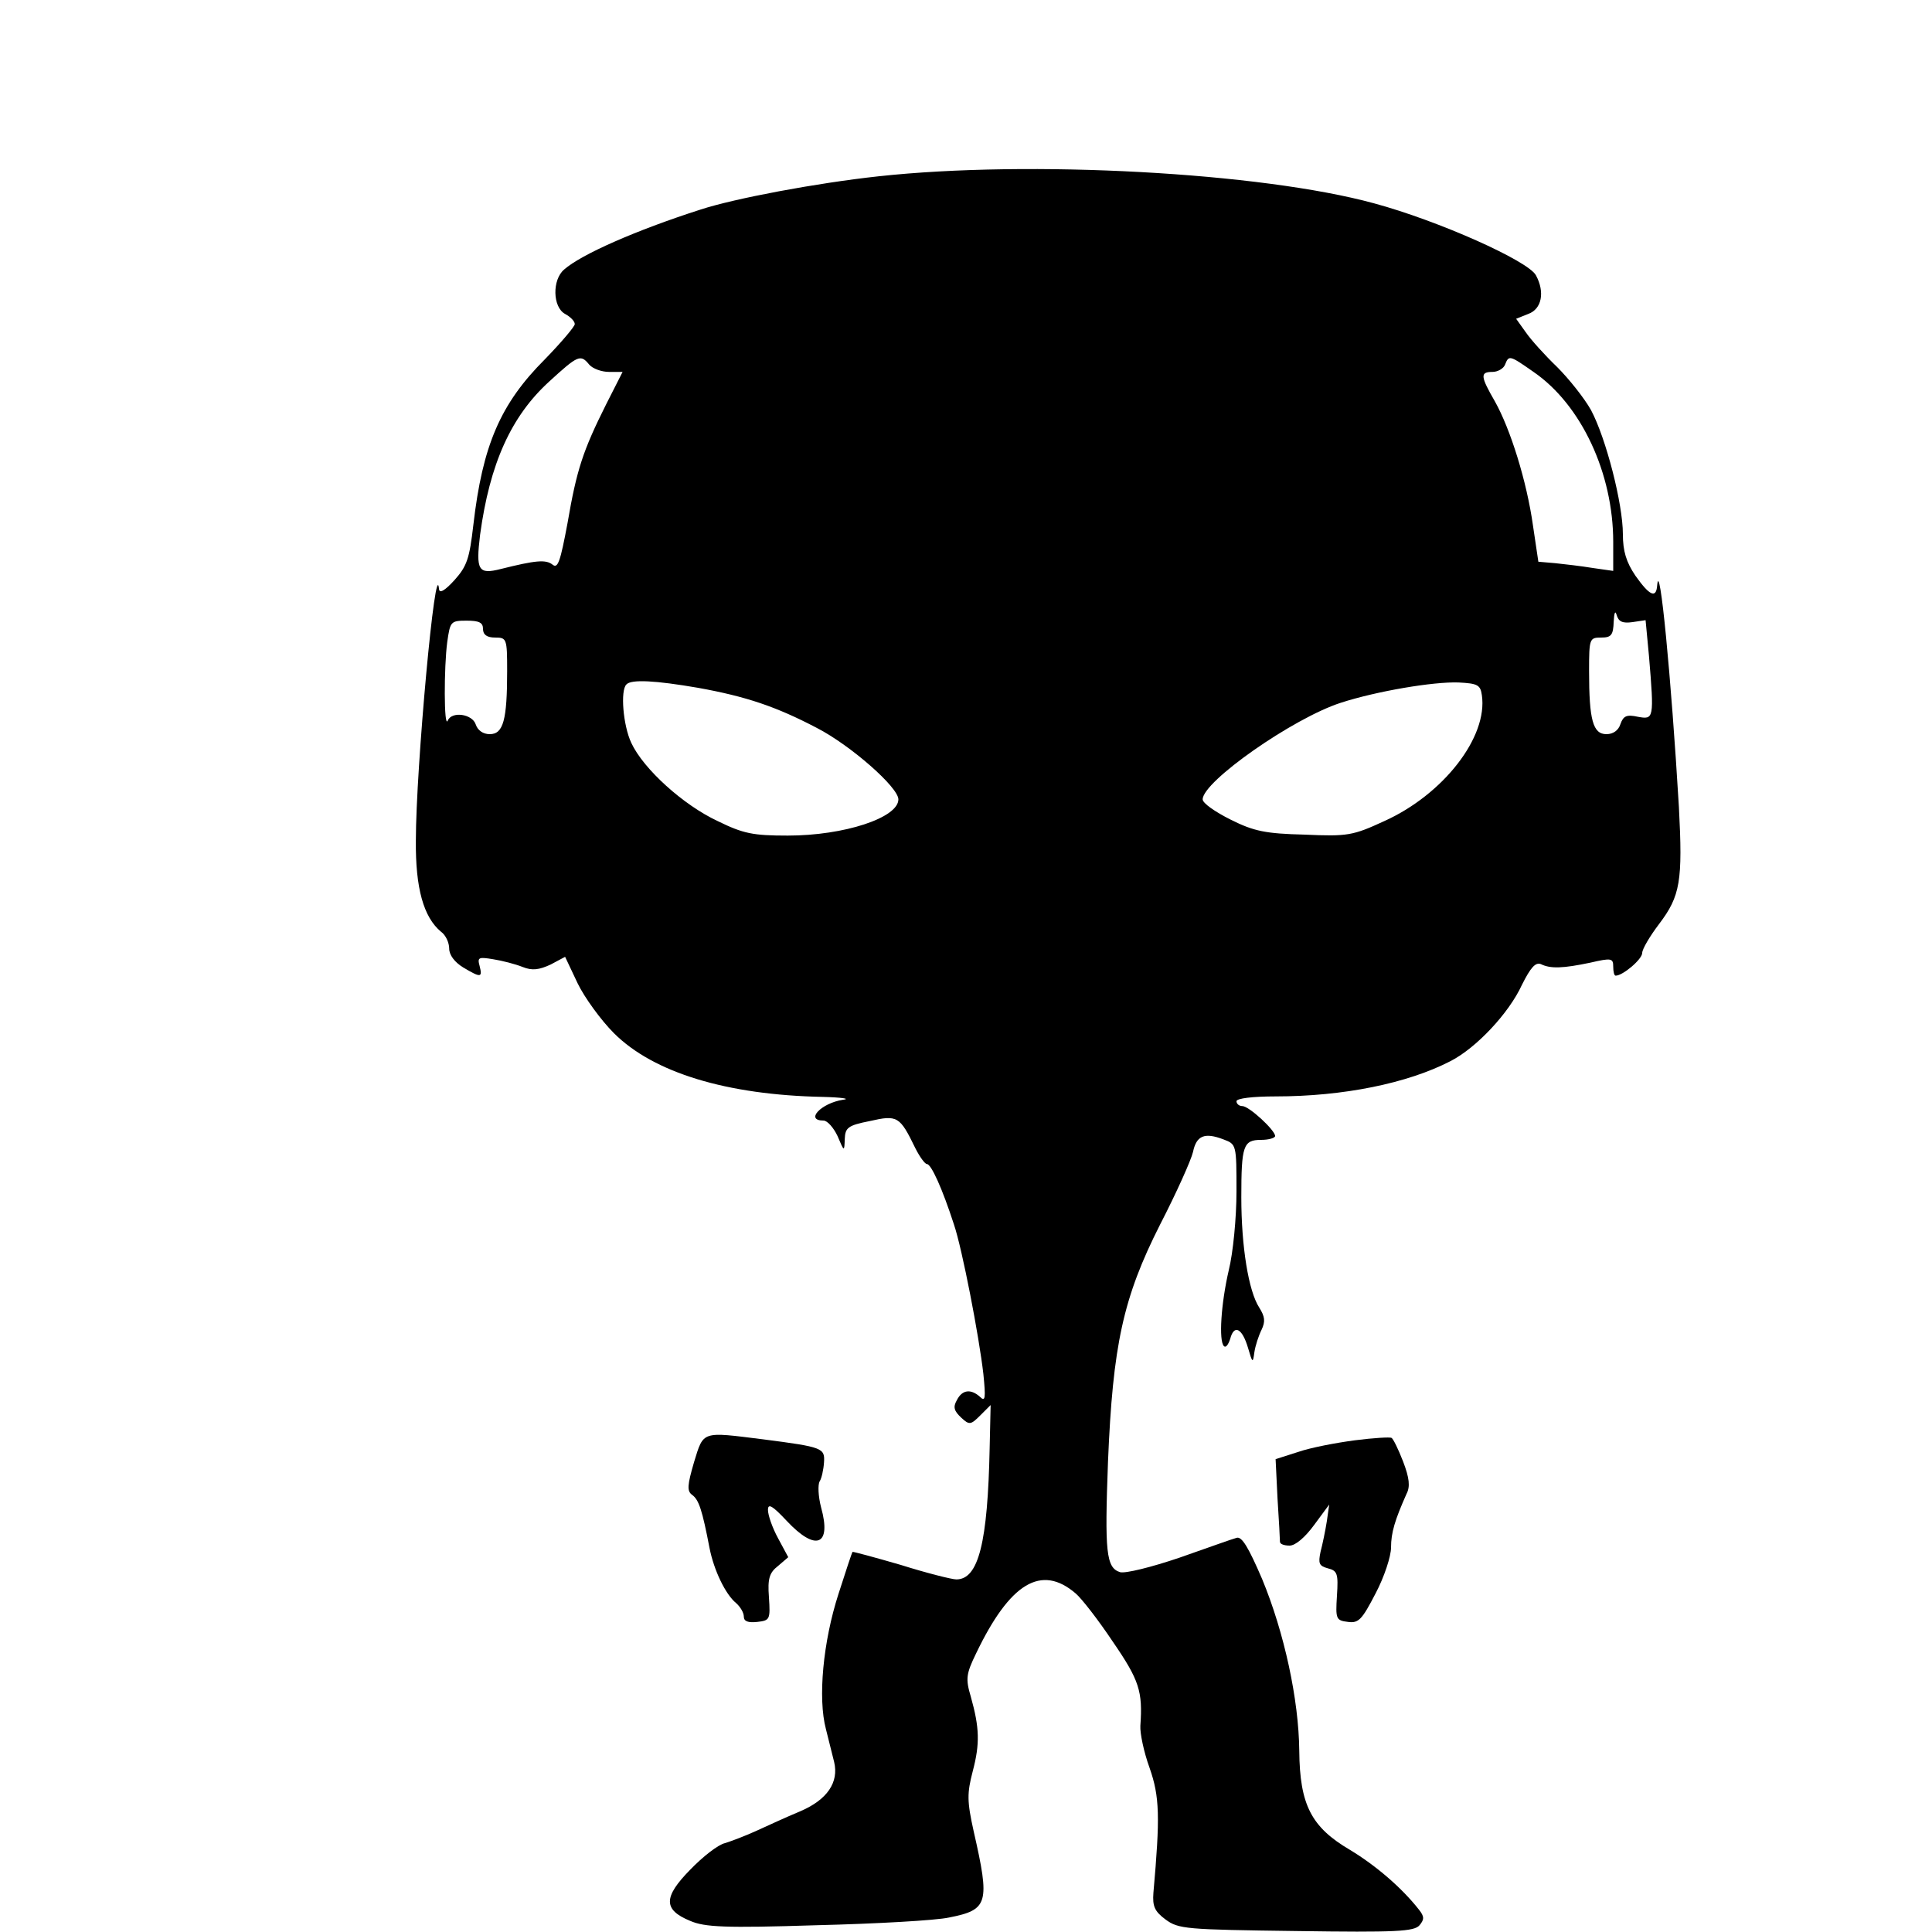 <?xml version="1.0" standalone="no"?>
<!DOCTYPE svg PUBLIC "-//W3C//DTD SVG 20010904//EN"
 "http://www.w3.org/TR/2001/REC-SVG-20010904/DTD/svg10.dtd">
<svg version="1.0" xmlns="http://www.w3.org/2000/svg"
 width="400pt" height="400pt" viewBox="0 0 400 400"
 preserveAspectRatio="xMidYMid meet">
<g transform="translate(0,400) scale(0.1,-0.1)"
fill="#000000" stroke="none">
<path d="M1819 3635 c-129 -14 -299 -46 -369 -69 -134 -43 -247 -93 -282 -124
-25 -21 -24 -78 2 -92 11 -6 20 -15 20 -21 0 -5 -28 -38 -62 -73 -92 -92 -129
-178 -148 -343 -8 -69 -13 -85 -39 -114 -20 -22 -31 -28 -32 -19 -7 76 -48
-372 -48 -520 -1 -99 16 -159 52 -189 10 -7 17 -23 17 -35 0 -13 11 -28 29
-39 37 -22 40 -21 34 3 -5 18 -2 19 28 14 19 -3 46 -10 61 -16 20 -8 34 -6 58
5 l30 16 26 -55 c14 -29 48 -76 75 -103 82 -82 234 -128 432 -132 40 -1 59 -4
42 -6 -45 -7 -79 -43 -40 -43 8 0 21 -15 29 -32 14 -33 14 -33 15 -6 1 23 6
28 52 37 57 13 62 10 94 -56 9 -18 20 -33 24 -33 9 0 32 -51 56 -125 17 -50
52 -231 61 -310 5 -50 4 -58 -7 -47 -19 17 -37 15 -48 -7 -8 -14 -6 -22 9 -36
17 -16 20 -15 40 5 l21 21 -2 -88 c-4 -197 -23 -273 -69 -273 -9 0 -61 13
-115 30 -55 16 -100 28 -100 27 -1 -1 -14 -40 -29 -87 -32 -99 -43 -216 -26
-280 6 -25 14 -55 17 -68 10 -42 -14 -78 -70 -102 -29 -12 -70 -31 -92 -41
-22 -10 -51 -21 -64 -25 -14 -3 -46 -28 -72 -55 -56 -57 -56 -83 0 -106 30
-13 72 -15 261 -9 124 3 248 10 275 16 81 16 85 29 51 178 -14 63 -14 79 -2
125 15 57 14 90 -4 154 -11 37 -10 47 11 90 70 146 135 185 206 124 12 -10 47
-55 77 -100 55 -80 62 -103 57 -174 -1 -15 7 -54 19 -87 21 -60 22 -101 8
-259 -2 -27 2 -38 25 -55 27 -20 42 -21 271 -24 207 -3 244 -1 255 12 10 12
10 18 -1 32 -36 46 -90 92 -143 124 -80 47 -104 93 -105 205 -1 106 -31 245
-77 356 -28 65 -42 89 -53 85 -8 -2 -61 -21 -118 -41 -59 -20 -112 -33 -123
-30 -29 9 -32 42 -25 229 10 241 31 339 108 491 34 66 64 133 68 150 7 34 24
41 63 26 27 -10 27 -11 27 -108 0 -54 -7 -127 -16 -163 -16 -69 -21 -146 -10
-157 4 -4 9 3 13 15 8 31 25 22 37 -19 9 -31 10 -32 13 -9 2 14 9 35 15 47 8
17 7 27 -5 46 -22 34 -37 126 -37 228 0 107 4 119 41 119 16 0 29 4 29 8 0 12
-54 62 -68 62 -7 0 -12 5 -12 10 0 6 34 10 81 10 140 0 273 27 362 73 53 27
121 99 148 158 18 36 28 47 39 43 20 -10 46 -9 103 3 43 10 47 9 47 -8 0 -11
2 -19 5 -19 15 0 55 34 55 47 0 8 16 35 35 60 44 58 49 89 41 242 -16 269 -40
518 -45 459 -2 -28 -16 -21 -45 20 -19 28 -26 51 -26 86 0 63 -35 199 -66 257
-14 25 -46 65 -70 89 -25 24 -54 56 -65 72 l-20 28 25 10 c28 10 35 45 16 80
-16 30 -202 113 -335 149 -234 64 -713 90 -1026 56z m-599 -390 c7 -8 25 -15
41 -15 l28 0 -34 -67 c-48 -96 -61 -135 -80 -246 -15 -80 -20 -95 -31 -86 -14
11 -35 9 -107 -9 -47 -12 -52 -3 -43 71 20 147 64 245 143 317 60 55 65 57 83
35z m1955 -15 c99 -68 165 -210 165 -352 l0 -60 -42 6 c-24 4 -59 8 -78 10
l-35 3 -11 74 c-13 93 -47 201 -79 258 -30 52 -31 61 -5 61 11 0 23 7 26 15 8
20 9 20 59 -15z m205 -518 l27 4 7 -74 c11 -131 10 -132 -23 -126 -23 5 -30 2
-36 -15 -4 -13 -15 -21 -29 -21 -28 0 -36 29 -36 131 0 67 1 69 25 69 21 0 25
5 26 33 1 18 3 24 6 14 4 -14 12 -18 33 -15z m-2380 -14 c0 -12 8 -18 25 -18
24 0 25 -2 25 -69 0 -102 -8 -131 -36 -131 -14 0 -25 8 -29 20 -7 22 -50 28
-58 8 -8 -18 -8 111 -1 163 6 42 7 44 40 44 26 0 34 -4 34 -17z m445 -122
c100 -18 162 -39 246 -83 70 -36 169 -123 169 -148 0 -38 -112 -75 -229 -75
-72 0 -92 4 -145 30 -71 33 -154 108 -179 162 -17 36 -23 109 -10 121 10 11
61 8 148 -7z m1623 -15 c13 -87 -80 -206 -202 -261 -65 -30 -76 -32 -165 -28
-81 2 -105 7 -153 31 -32 16 -58 34 -58 42 0 37 187 168 286 200 74 24 192 44
244 42 39 -2 45 -5 48 -26z"/>
<path d="M1437 973 c-14 -48 -15 -60 -4 -68 14 -10 21 -32 36 -110 9 -46 33
-96 55 -114 9 -8 16 -20 16 -28 0 -10 9 -13 28 -11 26 3 27 5 24 51 -3 39 1
51 19 65 l21 18 -21 39 c-12 22 -21 48 -21 59 0 14 9 9 39 -23 60 -64 93 -51
71 28 -6 23 -7 47 -3 54 4 6 8 24 9 39 2 30 -2 32 -126 48 -128 16 -123 18
-143 -47z"/>
<path d="M2805 1018 c-38 -5 -91 -15 -117 -24 l-47 -15 4 -82 c3 -45 5 -85 5
-89 0 -5 9 -8 20 -8 12 0 32 17 51 43 l31 42 -5 -35 c-3 -19 -9 -48 -13 -63
-5 -24 -3 -29 15 -34 20 -5 22 -11 19 -57 -3 -48 -2 -51 23 -54 22 -3 29 5 57
59 18 34 32 77 32 95 0 31 8 57 32 111 8 15 6 33 -7 67 -10 26 -21 48 -24 49
-3 2 -37 0 -76 -5z"/>
</g>
</svg>
